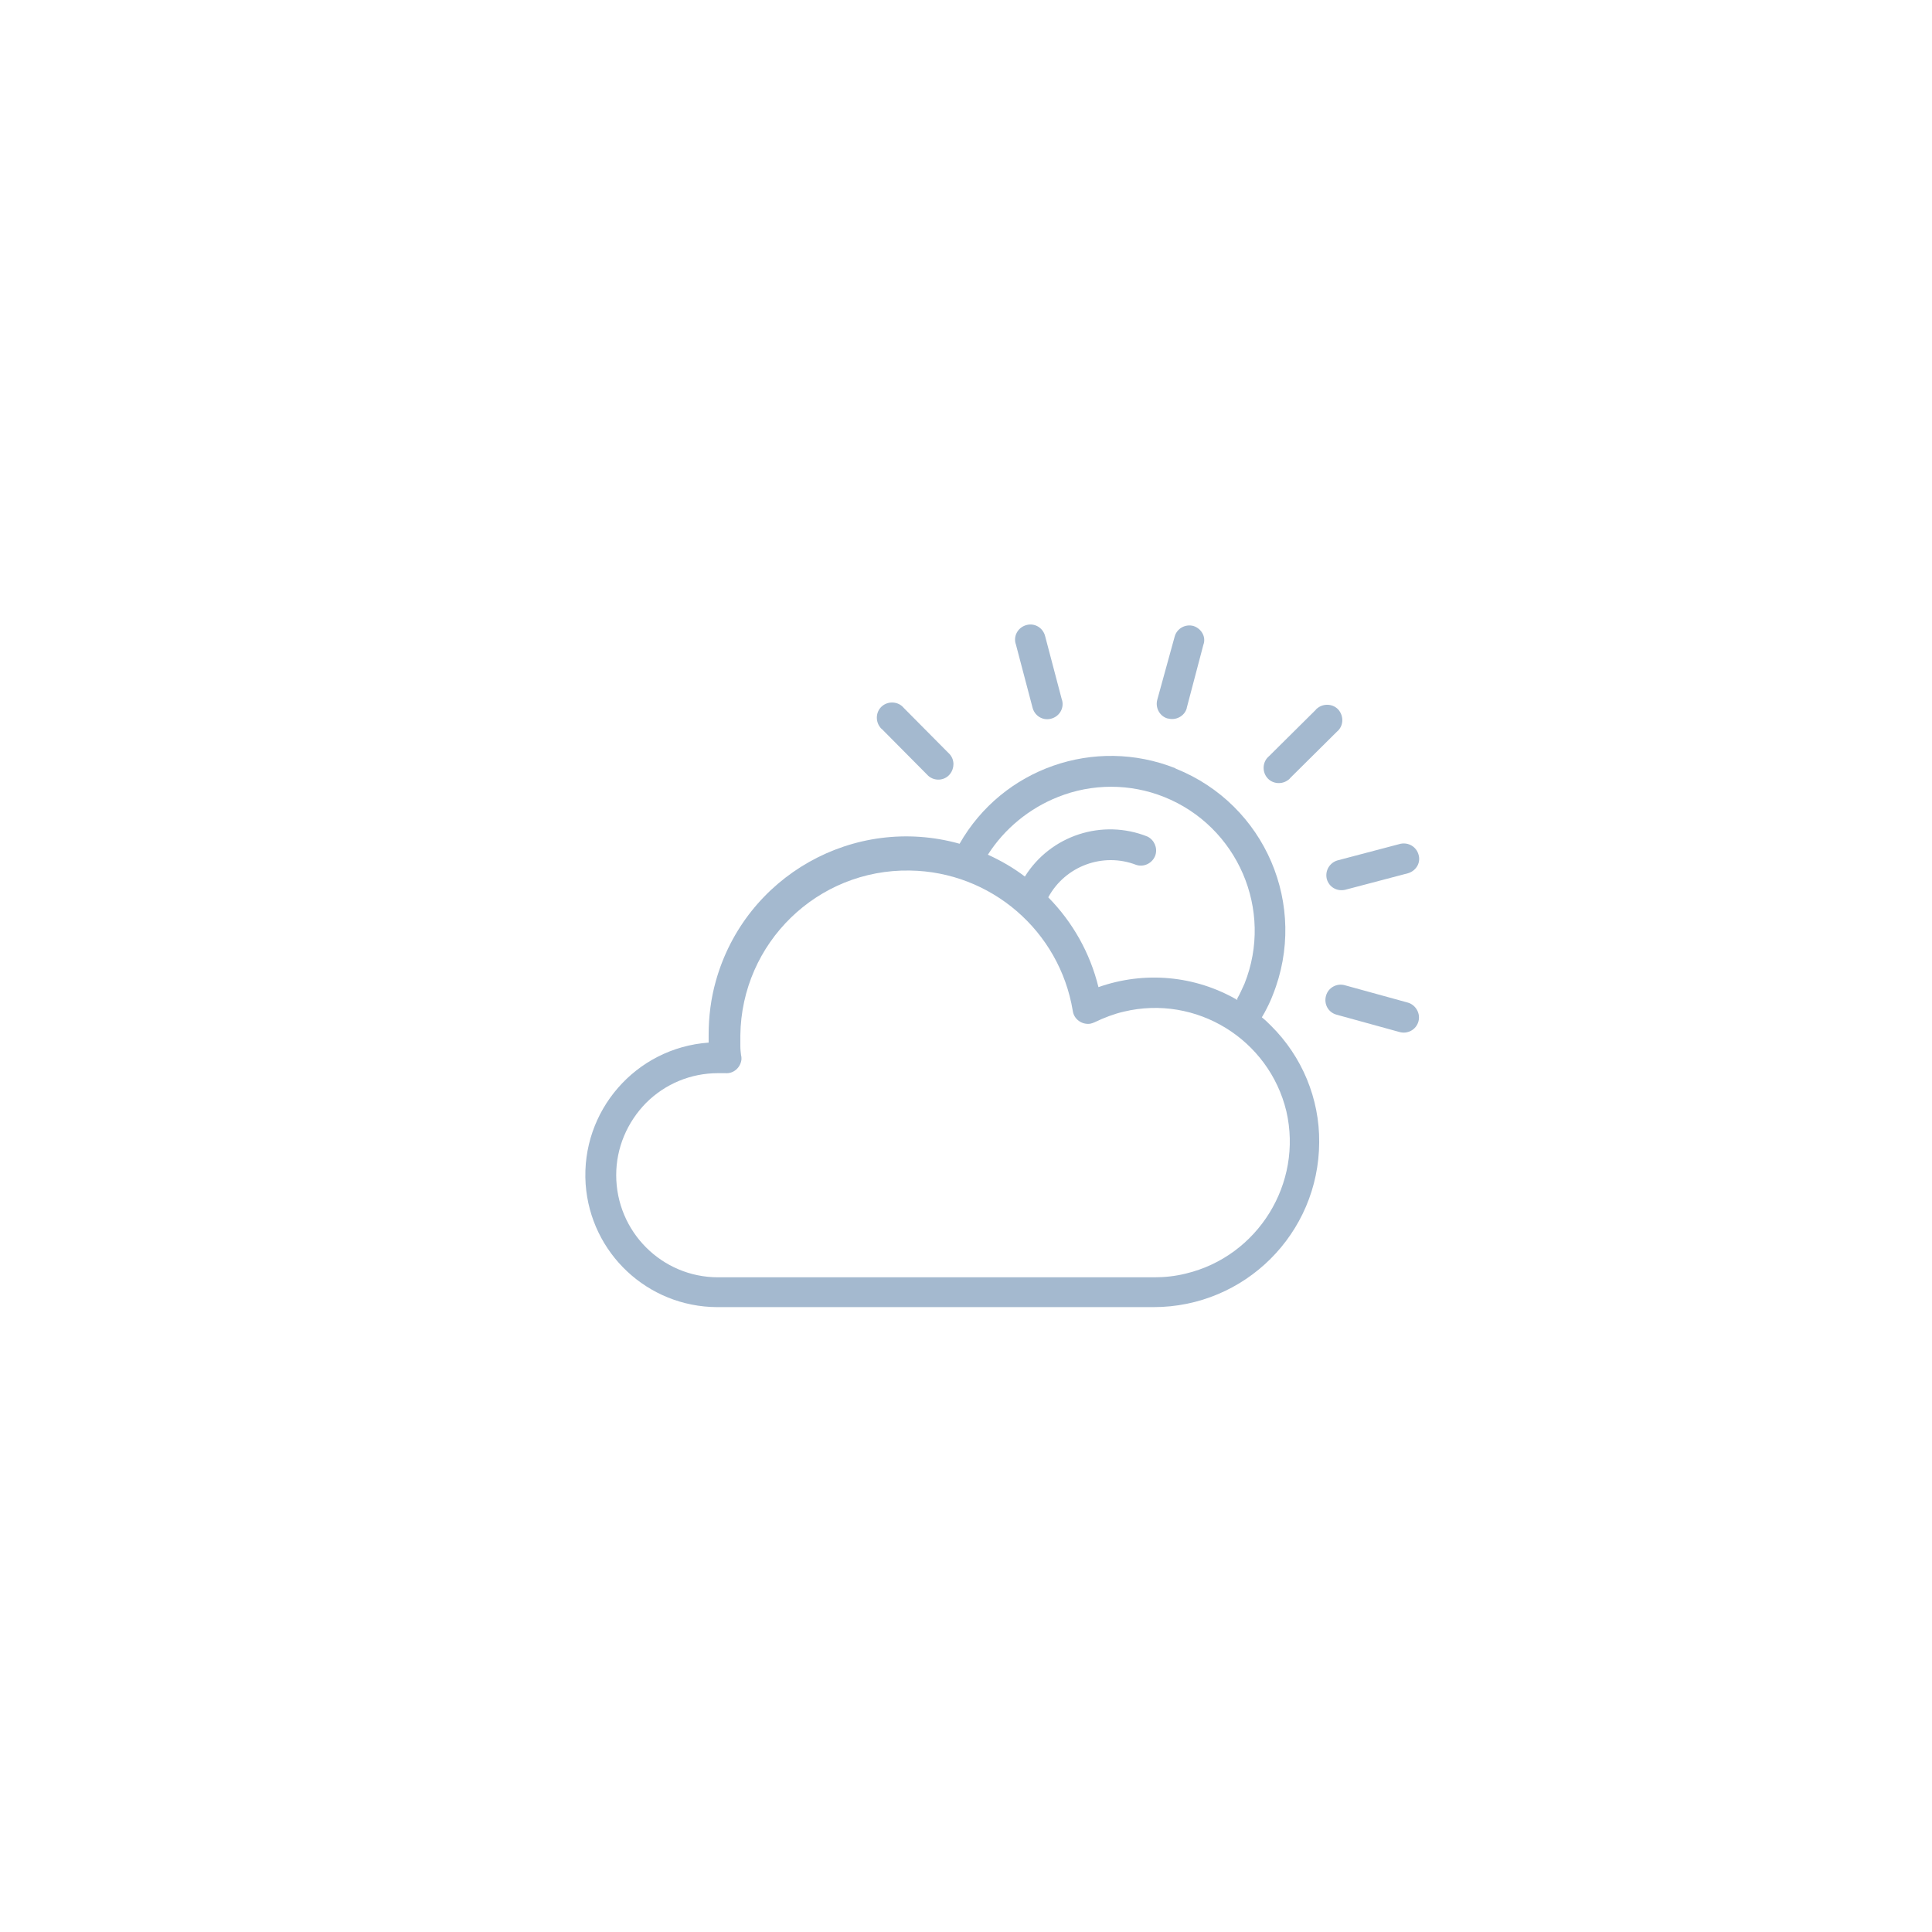 <?xml version="1.0" encoding="utf-8"?>
<!-- Generator: Adobe Illustrator 22.0.1, SVG Export Plug-In . SVG Version: 6.00 Build 0)  -->
<svg version="1.1" id="Capa_1" xmlns="http://www.w3.org/2000/svg" xmlns:xlink="http://www.w3.org/1999/xlink" x="0px" y="0px"
	 viewBox="0 0 512 512" style="enable-background:new 0 0 512 512;" xml:space="preserve">
<style type="text/css">
	.st0{fill:#A4B9CF;}
</style>
<g>
	<g>
		<g>
			<path class="st0" d="M251.7,199.9l-12.2-12.3c-1.4-1.7-4-1.9-5.7-0.5c-1.7,1.4-1.9,4-0.5,5.7c0.1,0.2,0.3,0.3,0.5,0.5l12.2,12.3
				c1.7,1.5,4.3,1.3,5.7-0.4C253,203.6,253,201.4,251.7,199.9z"/>
		</g>
	</g>
	<g>
		<g>
			<path class="st0" d="M354.8,188.2c-1.4-1.7-4-1.9-5.7-0.5c-0.2,0.1-0.3,0.3-0.5,0.5l-12.3,12.2c-1.7,1.4-1.9,4-0.5,5.7
				s4,1.9,5.7,0.5c0.2-0.1,0.3-0.3,0.5-0.5l12.3-12.2C356,192.5,356.2,190,354.8,188.2z"/>
		</g>
	</g>
	<g>
		<g>
			<path class="st0" d="M281.5,185.7c0-0.1-0.1-0.2-0.1-0.3l-4.4-16.7c-0.5-2.2-2.6-3.6-4.8-3.1c-2.2,0.5-3.6,2.6-3.1,4.8
				c0,0.1,0.1,0.2,0.1,0.3l4.4,16.7c0.5,2.2,2.6,3.6,4.8,3.1S282,187.9,281.5,185.7z"/>
		</g>
	</g>
	<g>
		<g>
			<path class="st0" d="M336.8,271.8c-0.8-0.8-1.5-1.5-2.4-2.2l0.7-1.2c0.8-1.5,1.6-3.1,2.2-4.7c9.5-23.7-2-50.5-25.7-60
				c0,0-0.1,0-0.1-0.1c-21.4-8.5-45.8,0-57.2,20c-27.9-7.8-56.8,8.5-64.6,36.4c-1.3,4.6-1.9,9.4-1.9,14.2c0,0.7,0,1.4,0,2.1
				c-19.4,1.4-33.9,18.2-32.6,37.5c1.3,18.3,16.4,32.5,34.8,32.6h0.1h115.6c24.2,0,43.8-19.5,43.9-43.7
				C349.7,291.2,345.1,280,336.8,271.8z M280.4,211.2c9-3.6,19.1-3.6,28.1,0c19.5,7.8,29.1,30,21.3,49.5c-0.6,1.3-1.2,2.7-1.9,3.9
				v0.4c-11.2-6.5-24.6-7.7-36.8-3.4c-2.2-9-6.8-17.2-13.3-23.8c4.5-8.3,14.5-12,23.3-8.6c2.1,0.7,4.4-0.5,5.1-2.6
				c0.6-1.9-0.3-4-2.1-4.9c-12-4.8-25.7-0.3-32.5,10.6c-3-2.3-6.3-4.2-9.8-5.8C266.2,219.6,272.8,214.2,280.4,211.2z M314.3,337.5
				c-2.8,0.7-5.6,1-8.4,1H190.3c-14.9,0-27-12.1-27-27.1c0-7.2,2.9-14,7.9-19.1l0,0c5.1-5.1,11.9-7.9,19.1-7.9h1h0.9
				c2.2,0.2,4.1-1.5,4.3-3.7c0-0.3,0-0.7-0.1-1c-0.1-0.8-0.2-1.6-0.2-2.5c0-0.8,0-1.8,0-2.8c0.3-24.5,20.4-44.1,44.9-43.7
				c21.5,0.3,39.7,16,43.2,37.2c0.3,2.2,2.4,3.7,4.6,3.4c0.4-0.1,0.8-0.2,1.2-0.4c2.5-1.2,5.1-2.2,7.7-2.8
				c19.2-4.6,38.5,7.3,43.1,26.4C345.3,313.6,333.4,332.9,314.3,337.5z"/>
		</g>
	</g>
	<g>
		<g>
			<path class="st0" d="M375.9,226.4c-0.6-2-2.6-3.2-4.7-2.8l-16.7,4.4c-2.1,0.6-3.4,2.7-2.9,4.9c0.6,2.2,2.7,3.4,4.9,2.9
				c0,0,0,0,0,0l16.7-4.4C375.4,230.7,376.6,228.5,375.9,226.4z"/>
		</g>
	</g>
	<g>
		<g>
			<path class="st0" d="M373.1,265.7l-16.7-4.6c-2.1-0.6-4.4,0.6-5,2.8s0.6,4.4,2.8,5l16.7,4.6c2.1,0.6,4.4-0.6,5-2.8
				C376.5,268.6,375.2,266.3,373.1,265.7z"/>
		</g>
	</g>
	<g>
		<g>
			<path class="st0" d="M316.3,165.9c-2.1-0.6-4.4,0.6-5,2.8l-4.6,16.7c-0.6,2.1,0.6,4.4,2.7,5c0,0,0.1,0,0.1,0
				c2.1,0.6,4.4-0.6,5-2.7c0,0,0-0.1,0-0.1l4.4-16.7C319.7,168.8,318.4,166.6,316.3,165.9z"/>
		</g>
	</g>
</g>
</svg>
